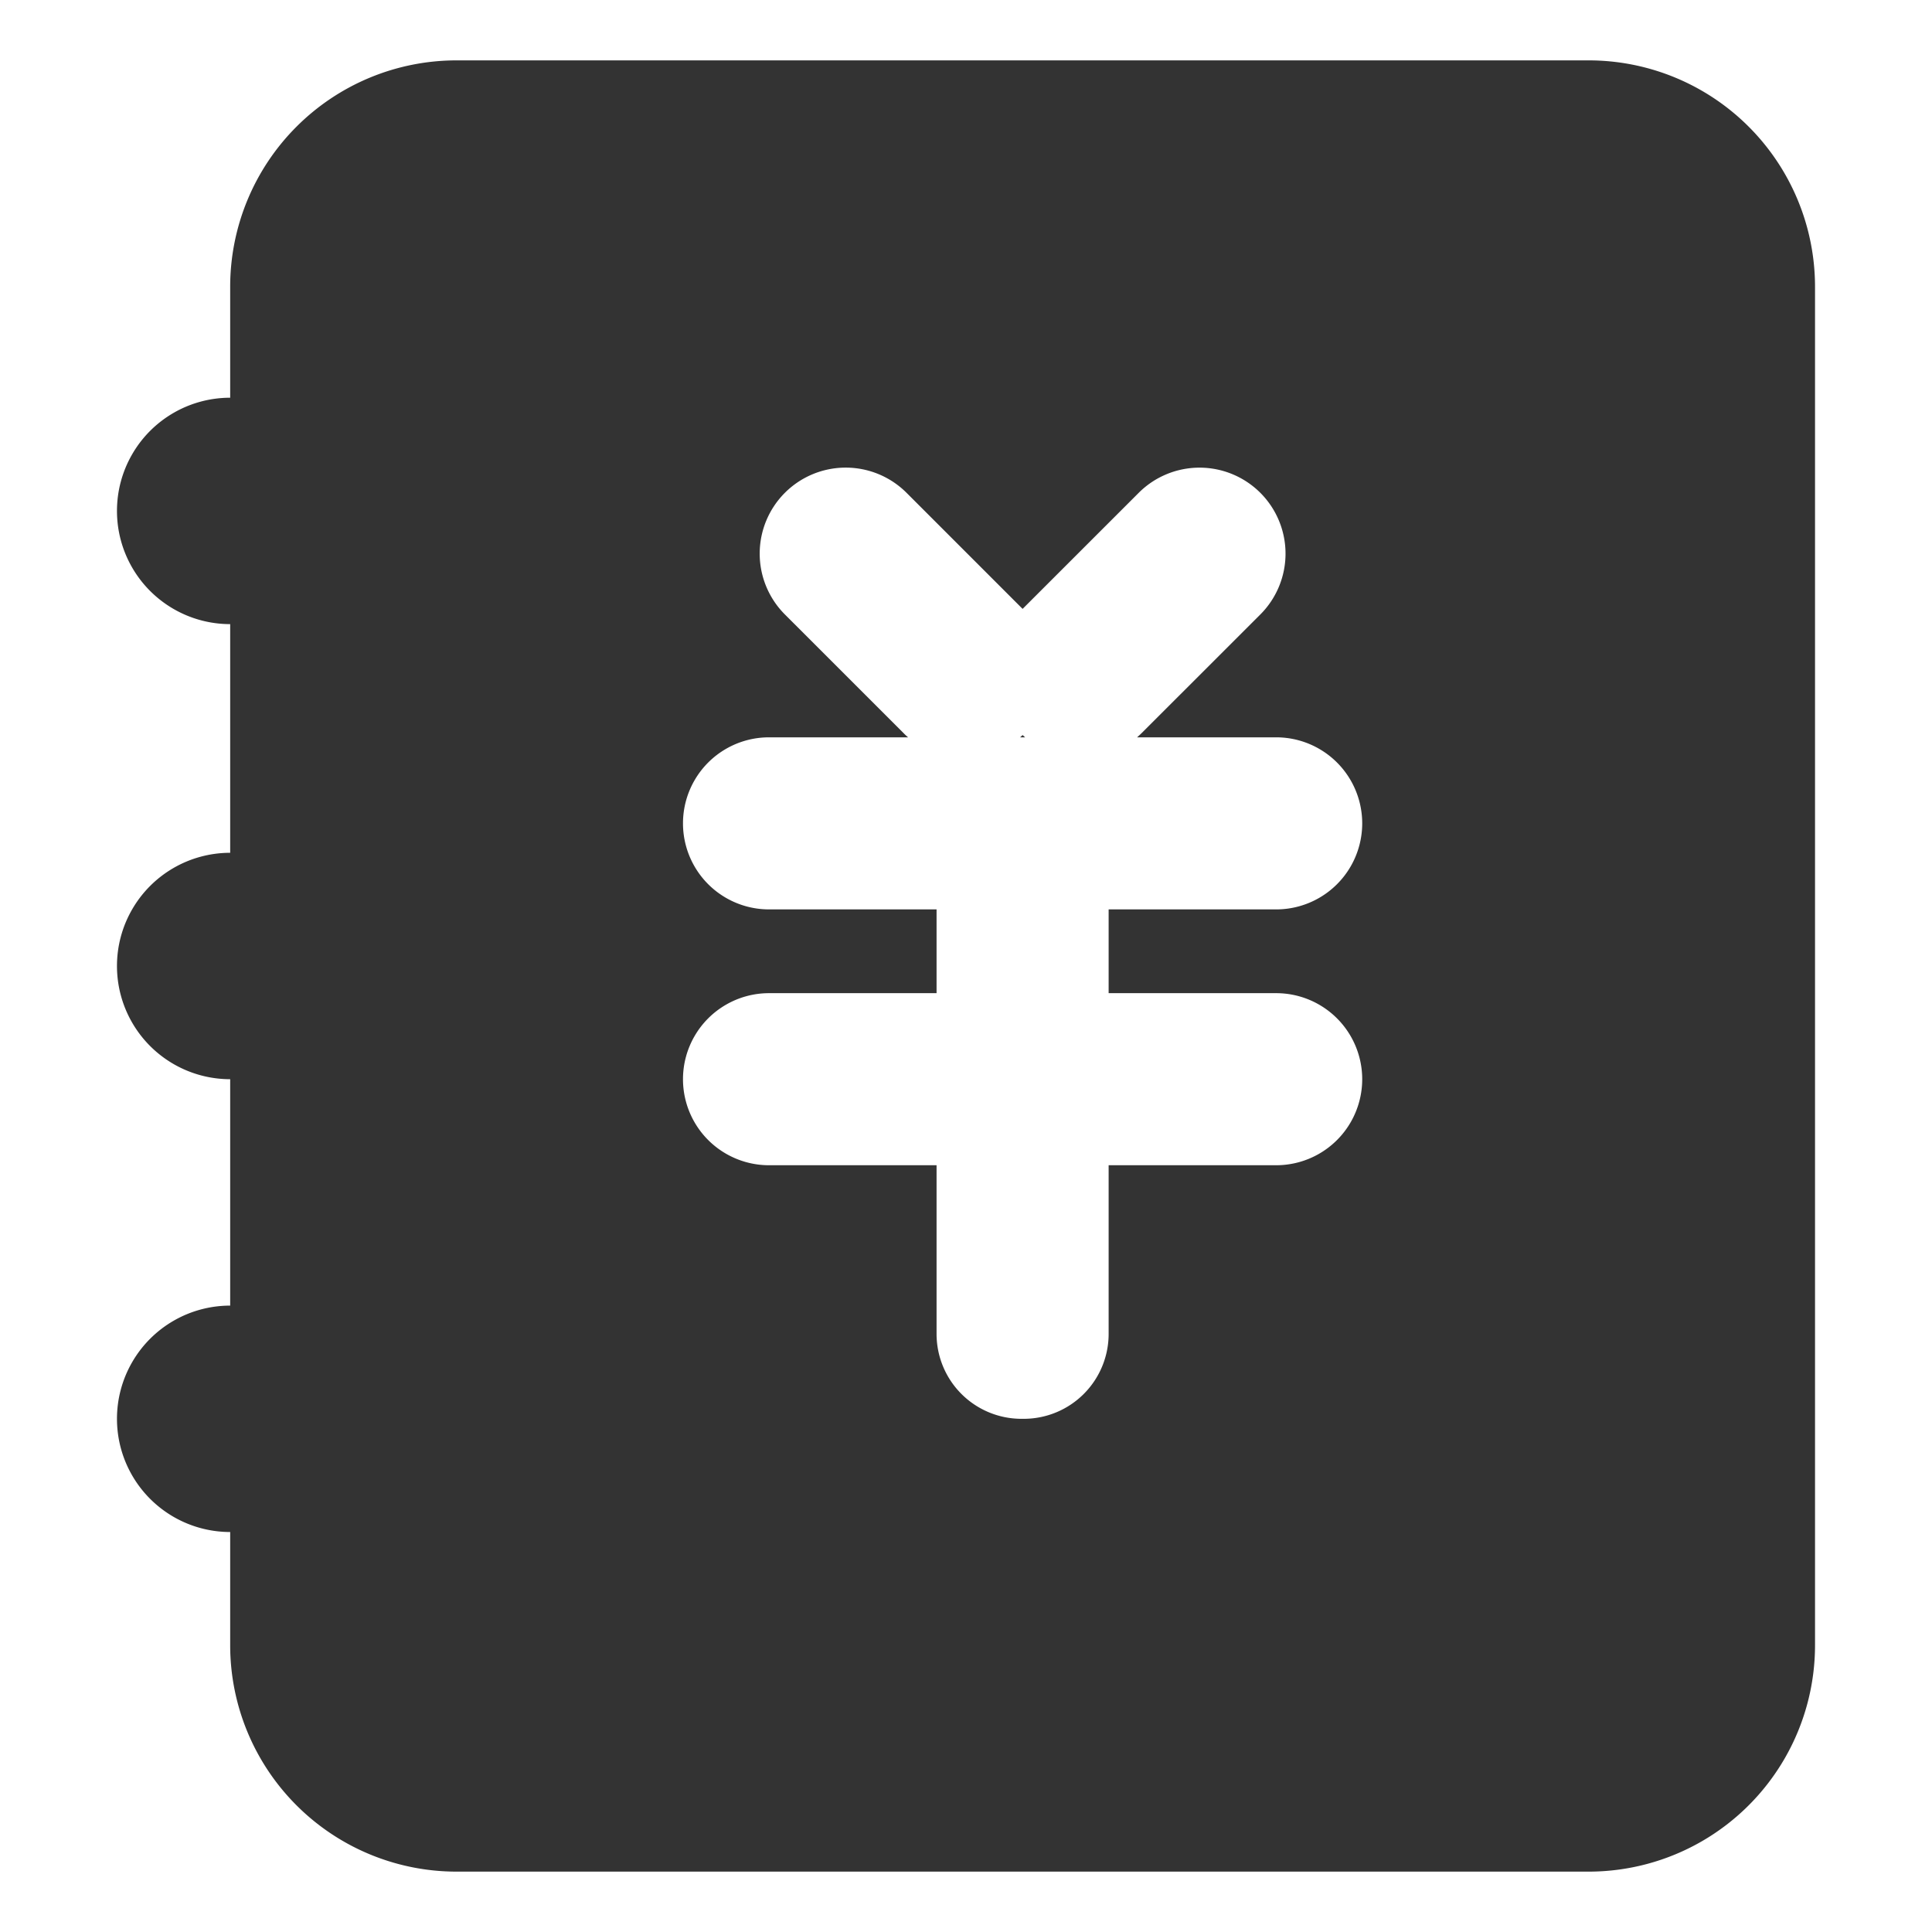 <?xml version="1.0" standalone="no"?><!DOCTYPE svg PUBLIC "-//W3C//DTD SVG 1.1//EN" "http://www.w3.org/Graphics/SVG/1.1/DTD/svg11.dtd"><svg class="icon" width="200px" height="200.00px" viewBox="0 0 1024 1024" version="1.1" xmlns="http://www.w3.org/2000/svg"><path fill="#333333" d="M540.68 390.8h2.64c-0.444-0.384-0.888-0.768-1.32-1.2-0.432 0.432-0.876 0.816-1.32 1.2z"  /><path fill="#333333" d="M842 32H242A120 120 0 0 0 122 152v58.8a60 60 0 0 0 0 120v121.2a60 60 0 0 0 0 120v120a60 60 0 0 0 0 120v60a120 120 0 0 0 120 120h600a120 120 0 0 0 120-120V152A120 120 0 0 0 842 32zM676.4 526.4a45.6 45.6 0 0 1 0 91.2h-88.8v89.4a45 45 0 0 1-45 45h-1.2a45 45 0 0 1-45-45V617.6h-88.8a45.6 45.6 0 0 1 0-91.2h88.8v-44.4h-88.8a45.6 45.6 0 0 1 0-91.2h73.704c-0.864-0.744-1.728-1.524-2.556-2.4L416 325.664a45.6 45.6 0 0 1 0-64.464 45.6 45.6 0 0 1 64.488 0L542 322.724 603.548 261.2a45.6 45.6 0 0 1 64.452 0 45.6 45.6 0 0 1 0 64.488L605.252 388.4c-0.828 0.828-1.692 1.608-2.556 2.4H676.4a45.6 45.6 0 0 1 0 91.2h-88.8v44.4z"  /></svg>